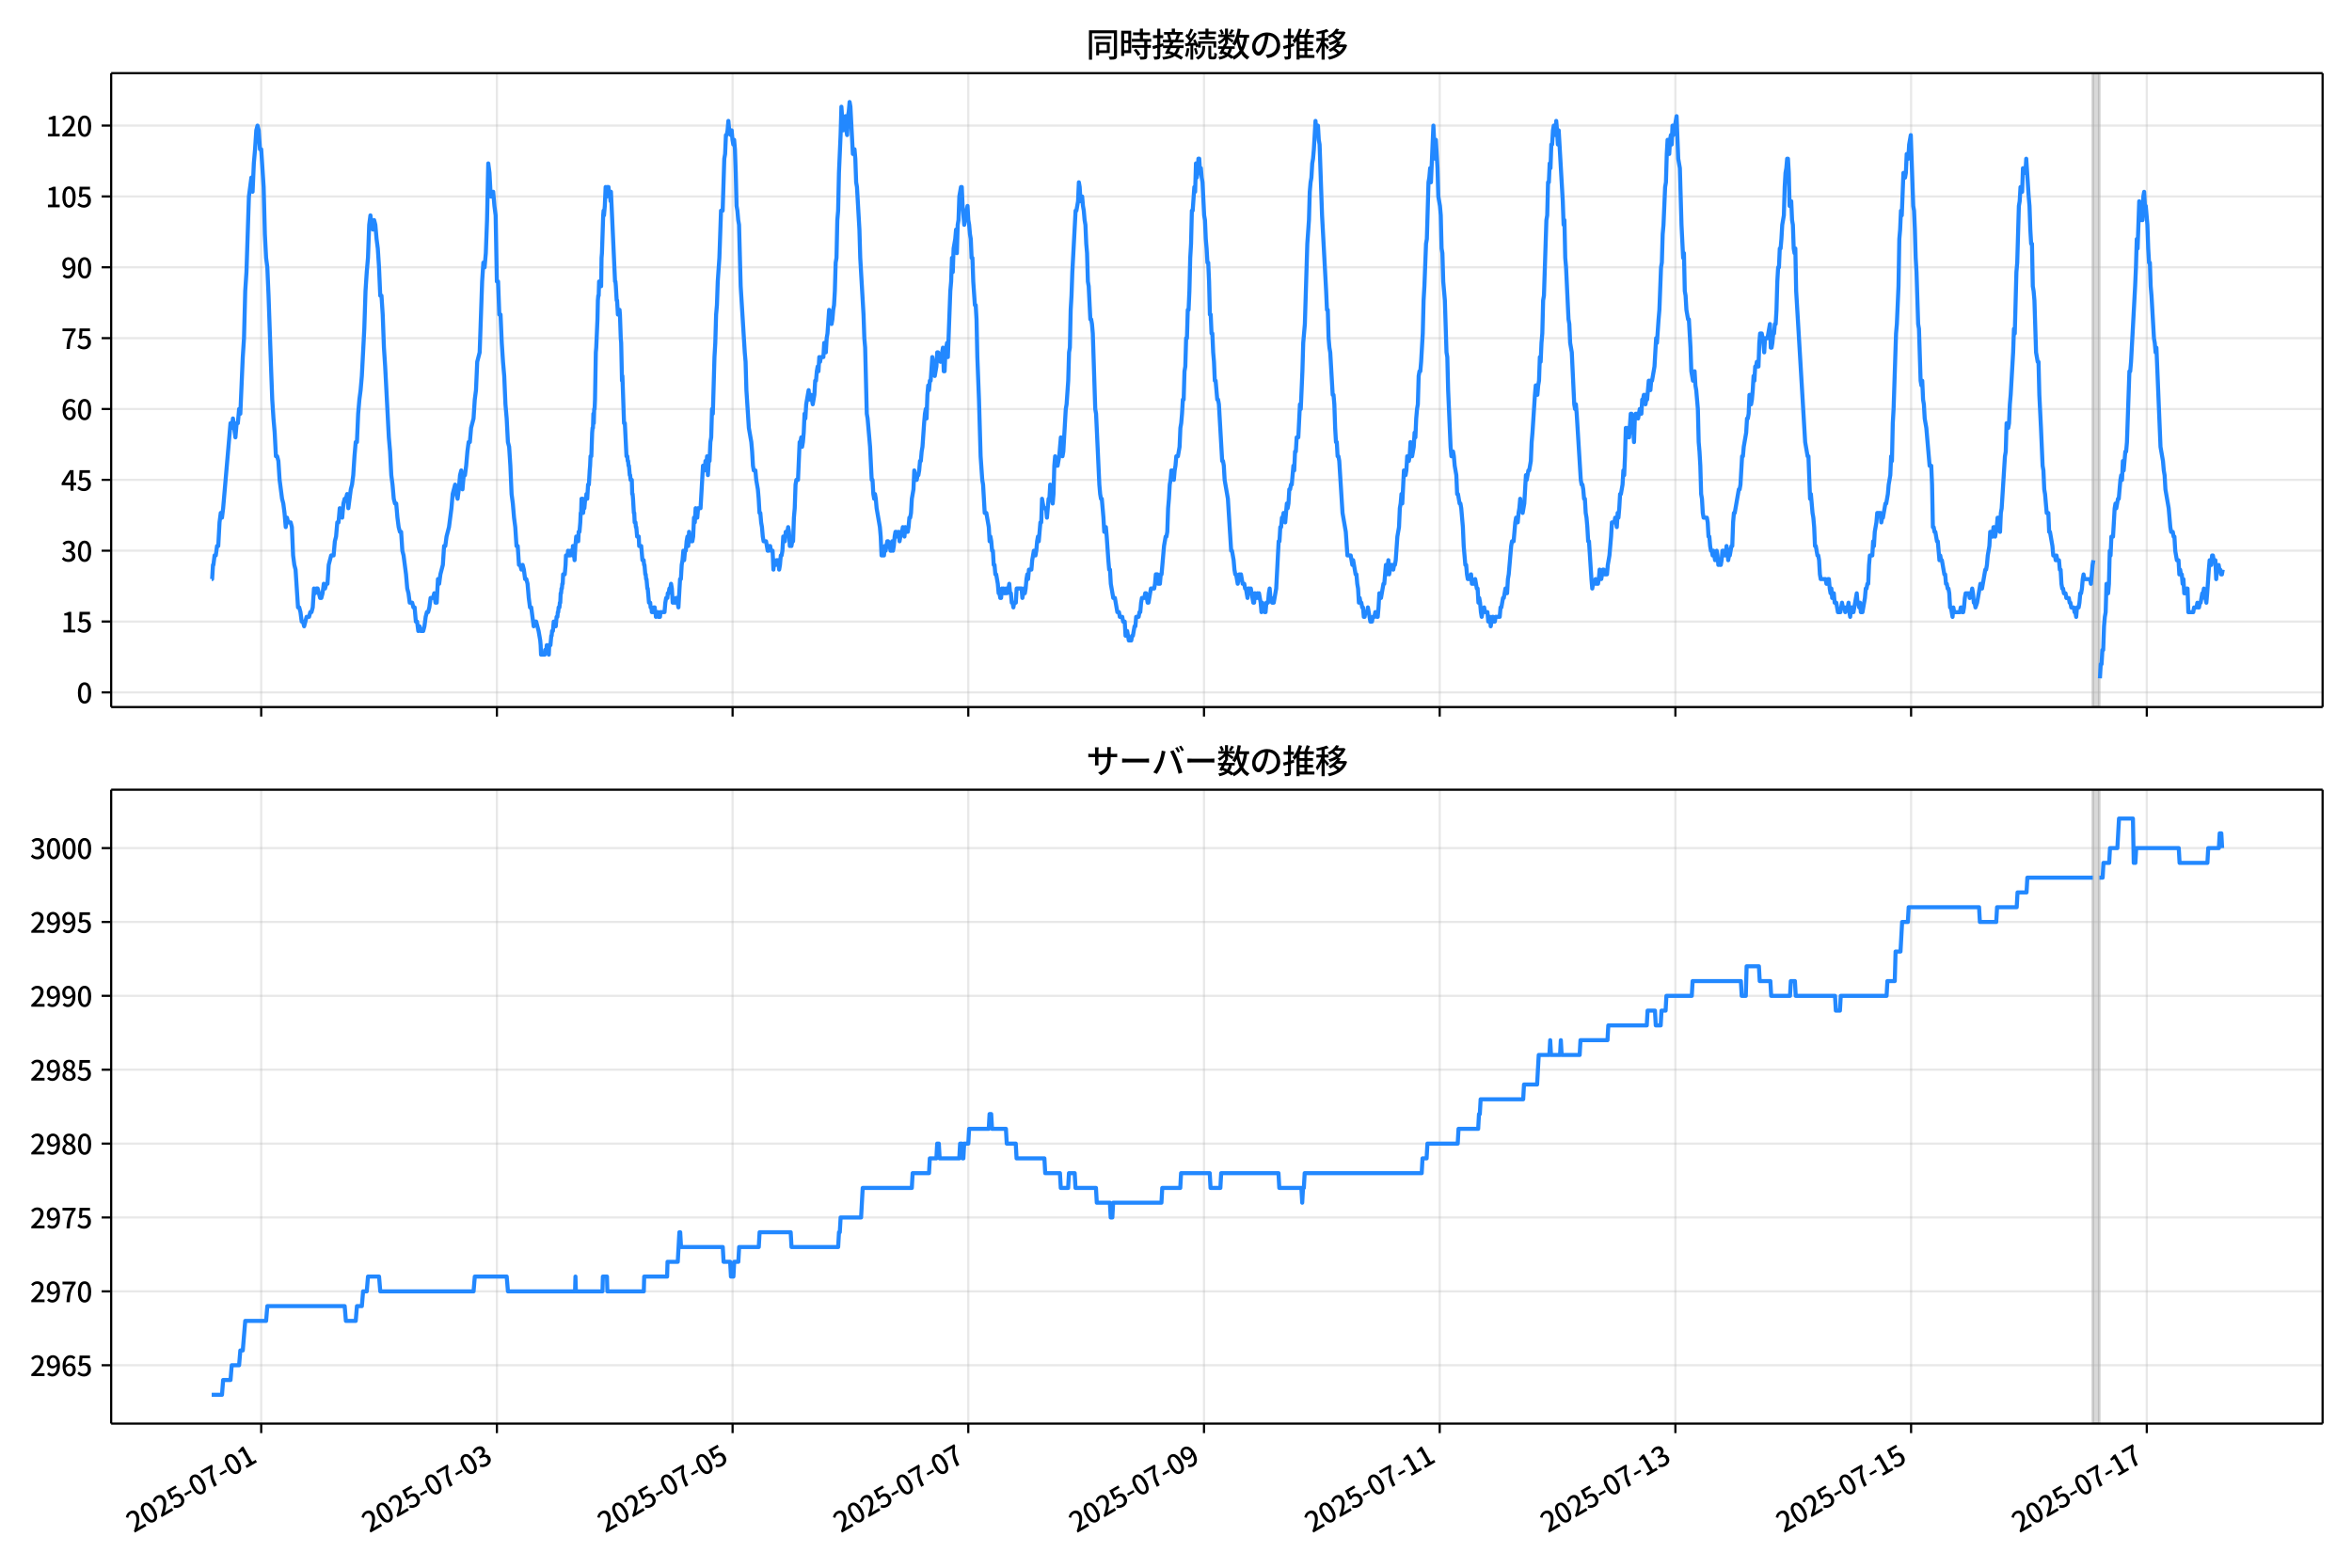 <!DOCTYPE svg  PUBLIC '-//W3C//DTD SVG 1.1//EN'  'http://www.w3.org/Graphics/SVG/1.1/DTD/svg11.dtd'>
<svg version="1.1" viewBox="0 0 864 576" xmlns="http://www.w3.org/2000/svg" xmlns:xlink="http://www.w3.org/1999/xlink">
 <defs>
  <style type="text/css">*{stroke-linejoin: round; stroke-linecap: butt}</style>
 </defs>
 <g id="aa">
  <g id="ab">
   <path d="m0 576h864v-576h-864z" fill="#fff"/>
  </g>
  <g id="ac">
   <g id="ad">
    <path d="m40.84 259.78h812.36v-232.9h-812.36z" fill="#fff"/>
   </g>
   <g id="ae">
    <path d="m768.77 259.78h2.405v-232.9h-2.405z" clip-path="url(#c)" fill="#808080" opacity=".3" stroke="#808080"/>
   </g>
   <g id="af">
    <g id="ag">
     <g id="ah">
      <path d="m95.949 259.78v-232.9" clip-path="url(#c)" fill="none" stroke="#b0b0b0" stroke-linecap="square" stroke-opacity=".3" stroke-width=".8"/>
     </g>
     <g id="ai">
      <defs>
       <path id="f" d="m0 0v3.5" stroke="#000" stroke-width=".8"/>
      </defs>
      <use x="95.949" y="259.778" stroke="#000000" stroke-width=".8" xlink:href="#f"/>
     </g>
    </g>
    <g id="aj">
     <g id="ak">
      <path d="m182.53 259.78v-232.9" clip-path="url(#c)" fill="none" stroke="#b0b0b0" stroke-linecap="square" stroke-opacity=".3" stroke-width=".8"/>
     </g>
     <g id="al">
      <use x="182.533" y="259.778" stroke="#000000" stroke-width=".8" xlink:href="#f"/>
     </g>
    </g>
    <g id="am">
     <g id="an">
      <path d="m269.12 259.78v-232.9" clip-path="url(#c)" fill="none" stroke="#b0b0b0" stroke-linecap="square" stroke-opacity=".3" stroke-width=".8"/>
     </g>
     <g id="ao">
      <use x="269.116" y="259.778" stroke="#000000" stroke-width=".8" xlink:href="#f"/>
     </g>
    </g>
    <g id="ap">
     <g id="aq">
      <path d="m355.7 259.78v-232.9" clip-path="url(#c)" fill="none" stroke="#b0b0b0" stroke-linecap="square" stroke-opacity=".3" stroke-width=".8"/>
     </g>
     <g id="ar">
      <use x="355.699" y="259.778" stroke="#000000" stroke-width=".8" xlink:href="#f"/>
     </g>
    </g>
    <g id="as">
     <g id="at">
      <path d="m442.28 259.78v-232.9" clip-path="url(#c)" fill="none" stroke="#b0b0b0" stroke-linecap="square" stroke-opacity=".3" stroke-width=".8"/>
     </g>
     <g id="au">
      <use x="442.283" y="259.778" stroke="#000000" stroke-width=".8" xlink:href="#f"/>
     </g>
    </g>
    <g id="av">
     <g id="aw">
      <path d="m528.87 259.78v-232.9" clip-path="url(#c)" fill="none" stroke="#b0b0b0" stroke-linecap="square" stroke-opacity=".3" stroke-width=".8"/>
     </g>
     <g id="ax">
      <use x="528.866" y="259.778" stroke="#000000" stroke-width=".8" xlink:href="#f"/>
     </g>
    </g>
    <g id="ay">
     <g id="az">
      <path d="m615.45 259.78v-232.9" clip-path="url(#c)" fill="none" stroke="#b0b0b0" stroke-linecap="square" stroke-opacity=".3" stroke-width=".8"/>
     </g>
     <g id="ba">
      <use x="615.449" y="259.778" stroke="#000000" stroke-width=".8" xlink:href="#f"/>
     </g>
    </g>
    <g id="bb">
     <g id="bc">
      <path d="m702.03 259.78v-232.9" clip-path="url(#c)" fill="none" stroke="#b0b0b0" stroke-linecap="square" stroke-opacity=".3" stroke-width=".8"/>
     </g>
     <g id="bd">
      <use x="702.033" y="259.778" stroke="#000000" stroke-width=".8" xlink:href="#f"/>
     </g>
    </g>
    <g id="be">
     <g id="bf">
      <path d="m788.62 259.78v-232.9" clip-path="url(#c)" fill="none" stroke="#b0b0b0" stroke-linecap="square" stroke-opacity=".3" stroke-width=".8"/>
     </g>
     <g id="bg">
      <use x="788.616" y="259.778" stroke="#000000" stroke-width=".8" xlink:href="#f"/>
     </g>
    </g>
   </g>
   <g id="bh">
    <g id="bi">
     <g id="bj">
      <path d="m40.84 254.4h812.36" clip-path="url(#c)" fill="none" stroke="#b0b0b0" stroke-linecap="square" stroke-opacity=".3" stroke-width=".8"/>
     </g>
     <g id="bk">
      <defs>
       <path id="h" d="m0 0h-3.5" stroke="#000" stroke-width=".8"/>
      </defs>
      <use x="40.84" y="254.398" stroke="#000000" stroke-width=".8" xlink:href="#h"/>
     </g>
     <g id="bl">
      <!-- 0 -->
      <g transform="translate(28.14 258.38) scale(.1 -.1)">
       <defs>
        <path id="a" transform="scale(.016)" d="m1830-90q-460 0-806 275-346 276-535 823-188 547-188 1366 0 820 188 1357 189 538 535 803 346 266 806 266 461 0 800-269 340-269 528-803 189-534 189-1354 0-819-189-1366-188-547-528-823-339-275-800-275zm0 589q237 0 422 185 186 186 288 599 103 413 103 1091 0 679-103 1082-102 403-288 582-185 180-422 180-236 0-422-180-186-179-292-582-105-403-105-1082 0-678 105-1091 106-413 292-599 186-185 422-185z"/>
       </defs>
       <use xlink:href="#a"/>
      </g>
     </g>
    </g>
    <g id="bm">
     <g id="bn">
      <path d="m40.84 228.37h812.36" clip-path="url(#c)" fill="none" stroke="#b0b0b0" stroke-linecap="square" stroke-opacity=".3" stroke-width=".8"/>
     </g>
     <g id="bo">
      <use x="40.84" y="228.366" stroke="#000000" stroke-width=".8" xlink:href="#h"/>
     </g>
     <g id="bp">
      <!-- 15 -->
      <g transform="translate(22.44 232.35) scale(.1 -.1)">
       <defs>
        <path id="k" transform="scale(.016)" d="m544 0v608h1037v3277h-845v467q333 58 579 147 247 90 451 218h557v-4109h915v-608h-2694z"/>
        <path id="e" transform="scale(.016)" d="m1715-90q-365 0-653 90t-506 237q-217 147-383 307l352 480q134-134 294-246t361-183q202-70 452-70 262 0 473 118 212 119 333 346 122 227 122 541 0 460-247 716-246 256-649 256-224 0-384-64t-365-198l-365 237 141 2240h2387v-627h-1747l-109-1204q154 77 307 118 154 42 340 42 397 0 723-160t518-490q192-329 192-847 0-519-224-887t-586-560q-361-192-777-192z"/>
       </defs>
       <use xlink:href="#k"/>
       <use transform="translate(57)" xlink:href="#e"/>
      </g>
     </g>
    </g>
    <g id="bq">
     <g id="br">
      <path d="m40.84 202.33h812.36" clip-path="url(#c)" fill="none" stroke="#b0b0b0" stroke-linecap="square" stroke-opacity=".3" stroke-width=".8"/>
     </g>
     <g id="bs">
      <use x="40.84" y="202.334" stroke="#000000" stroke-width=".8" xlink:href="#h"/>
     </g>
     <g id="bt">
      <!-- 30 -->
      <g transform="translate(22.44 206.32) scale(.1 -.1)">
       <defs>
        <path id="l" transform="scale(.016)" d="m1715-90q-371 0-656 90t-503 240q-217 150-377 323l359 474q211-205 479-359 269-153 634-153 269 0 467 92 199 93 311 266t112 423q0 256-125 451t-429 300q-304 106-835 106v551q467 0 732 105 266 106 384 291 119 186 119 423 0 307-192 489-192 183-531 183-269 0-503-119-233-118-438-316l-384 460q282 256 614 413 333 157 737 157 422 0 748-144 327-144 512-413 186-269 186-659 0-403-221-685-221-281-592-422v-26q269-70 490-227t349-400 128-557q0-422-215-726-214-304-573-468-358-163-787-163z"/>
       </defs>
       <use xlink:href="#l"/>
       <use transform="translate(57)" xlink:href="#a"/>
      </g>
     </g>
    </g>
    <g id="bu">
     <g id="bv">
      <path d="m40.84 176.3h812.36" clip-path="url(#c)" fill="none" stroke="#b0b0b0" stroke-linecap="square" stroke-opacity=".3" stroke-width=".8"/>
     </g>
     <g id="bw">
      <use x="40.84" y="176.302" stroke="#000000" stroke-width=".8" xlink:href="#h"/>
     </g>
     <g id="bx">
      <!-- 45 -->
      <g transform="translate(22.44 180.29) scale(.1 -.1)">
       <defs>
        <path id="x" transform="scale(.016)" d="m2170 0v3072q0 192 12 457 13 266 20 458h-26q-90-179-183-365-92-185-195-364l-921-1415h2579v-576h-3328v493l1875 2957h858v-4717h-691z"/>
       </defs>
       <use xlink:href="#x"/>
       <use transform="translate(57)" xlink:href="#e"/>
      </g>
     </g>
    </g>
    <g id="by">
     <g id="bz">
      <path d="m40.84 150.27h812.36" clip-path="url(#c)" fill="none" stroke="#b0b0b0" stroke-linecap="square" stroke-opacity=".3" stroke-width=".8"/>
     </g>
     <g id="ca">
      <use x="40.84" y="150.271" stroke="#000000" stroke-width=".8" xlink:href="#h"/>
     </g>
     <g id="cb">
      <!-- 60 -->
      <g transform="translate(22.44 154.26) scale(.1 -.1)">
       <defs>
        <path id="q" transform="scale(.016)" d="m1971-90q-339 0-634 144-294 144-518 435-224 292-352 733-128 442-128 1044 0 678 147 1161 148 483 397 784 250 301 570 445t665 144q397 0 688-147 292-147 490-359l-403-448q-128 154-327 253-198 99-409 99-307 0-567-182-259-182-413-605-153-422-153-1145 0-608 115-1002t326-589q212-195 493-195 212 0 375 121 163 122 259 343t96 522q0 300-90 511-89 212-259 320-169 109-419 109-211 0-451-134t-458-461l-25 538q134 192 313 323t374 201q196 71 375 71 397 0 694-163 298-163 467-490 170-326 170-825 0-468-195-817-195-348-512-544-317-195-701-195z"/>
       </defs>
       <use xlink:href="#q"/>
       <use transform="translate(57)" xlink:href="#a"/>
      </g>
     </g>
    </g>
    <g id="cc">
     <g id="cd">
      <path d="m40.84 124.24h812.36" clip-path="url(#c)" fill="none" stroke="#b0b0b0" stroke-linecap="square" stroke-opacity=".3" stroke-width=".8"/>
     </g>
     <g id="ce">
      <use x="40.84" y="124.239" stroke="#000000" stroke-width=".8" xlink:href="#h"/>
     </g>
     <g id="cf">
      <!-- 75 -->
      <g transform="translate(22.44 128.22) scale(.1 -.1)">
       <defs>
        <path id="i" transform="scale(.016)" d="m1235 0q32 646 109 1187t224 1024 384 941 576 938h-2208v627h3027v-455q-409-512-665-989-256-476-397-969t-205-1053-90-1251h-755z"/>
       </defs>
       <use xlink:href="#i"/>
       <use transform="translate(57)" xlink:href="#e"/>
      </g>
     </g>
    </g>
    <g id="cg">
     <g id="ch">
      <path d="m40.84 98.207h812.36" clip-path="url(#c)" fill="none" stroke="#b0b0b0" stroke-linecap="square" stroke-opacity=".3" stroke-width=".8"/>
     </g>
     <g id="ci">
      <use x="40.84" y="98.207" stroke="#000000" stroke-width=".8" xlink:href="#h"/>
     </g>
     <g id="cj">
      <!-- 90 -->
      <g transform="translate(22.44 102.19) scale(.1 -.1)">
       <defs>
        <path id="j" transform="scale(.016)" d="m1562-90q-410 0-708 150-297 151-502 356l403 461q141-160 346-256t422-96q224 0 425 102 202 103 352 333 151 230 237 614 87 384 87 941 0 589-115 970t-323 563-496 182q-205 0-372-118-166-118-262-336t-96-525q0-301 86-512 87-211 259-323 173-112 417-112 224 0 460 141 237 141 448 461l32-544q-134-180-313-314t-371-208-384-74q-391 0-689 166-297 167-467 496-169 330-169 823 0 467 195 816t515 541 698 192q339 0 636-138 298-137 519-419 221-281 349-710t128-1018q0-691-141-1187t-391-807q-249-310-563-461-313-150-652-150z"/>
       </defs>
       <use xlink:href="#j"/>
       <use transform="translate(57)" xlink:href="#a"/>
      </g>
     </g>
    </g>
    <g id="ck">
     <g id="cl">
      <path d="m40.84 72.175h812.36" clip-path="url(#c)" fill="none" stroke="#b0b0b0" stroke-linecap="square" stroke-opacity=".3" stroke-width=".8"/>
     </g>
     <g id="cm">
      <use x="40.84" y="72.175" stroke="#000000" stroke-width=".8" xlink:href="#h"/>
     </g>
     <g id="cn">
      <!-- 105 -->
      <g transform="translate(16.74 76.16) scale(.1 -.1)">
       <use xlink:href="#k"/>
       <use transform="translate(57)" xlink:href="#a"/>
       <use transform="translate(114)" xlink:href="#e"/>
      </g>
     </g>
    </g>
    <g id="co">
     <g id="cp">
      <path d="m40.84 46.144h812.36" clip-path="url(#c)" fill="none" stroke="#b0b0b0" stroke-linecap="square" stroke-opacity=".3" stroke-width=".8"/>
     </g>
     <g id="cq">
      <use x="40.84" y="46.144" stroke="#000000" stroke-width=".8" xlink:href="#h"/>
     </g>
     <g id="cr">
      <!-- 120 -->
      <g transform="translate(16.74 50.129) scale(.1 -.1)">
       <defs>
        <path id="b" transform="scale(.016)" d="m282 0v429q697 621 1164 1136 468 515 701 956 234 442 234 826 0 256-87 451-86 196-262 301-176 106-445 106-275 0-506-151-230-150-422-368l-416 410q301 333 637 518 336 186 803 186 429 0 749-176t496-493 176-745q0-455-224-919t-615-935q-390-470-889-950 186 20 394 36t374 16h1184v-634h-3046z"/>
       </defs>
       <use xlink:href="#k"/>
       <use transform="translate(57)" xlink:href="#b"/>
       <use transform="translate(114)" xlink:href="#a"/>
      </g>
     </g>
    </g>
   </g>
   <g id="cs">
    <path d="m77.765 212.75h.161l.313-5.206h.159l.425-3.471h.45l.452-3.471h.45l.467-8.677.449-3.471.452 1.736.425-3.471 2.706-31.238.451 1.736.451-3.471.902 6.942.451-5.206h.451l.451-5.206.451 1.736.902-20.825.451-6.942.451-17.355.451-6.942.902-27.767.902-6.942.451 5.206.451-10.413.451-5.206.451-6.942.451-1.736.451 1.736.451 6.942h.451l.902 13.884.451 17.355.451 8.677.451 3.471.451 10.413.902 26.032.451 12.148.451 6.942.451 5.206.451 8.677h.451l.451 1.736.451 6.942.902 6.942.451 1.736.451 3.471.451 5.206.451-3.471.451 1.736h.902l.451 1.736.451 10.413.451 3.471.451 1.736.902 13.884h.451l.451 1.736.451 3.471h.451l.451 1.736.902-3.471h.902l.451-1.736h.451l.451-1.736.451-6.942.451 1.736.451-1.736h.451l.902 3.471h.451l.451-1.736.451-3.471.451 1.736.451-1.736h.451l.451-6.942.902-3.471h.902l.451-5.206.451-1.736.451-5.206h.451l.451-5.206.902 3.471.451-5.206.451-1.736h.451l.451-1.736.451 5.206.902-6.942.451-1.736.451-3.471.451-6.942.451-5.206h.451l.451-10.413.451-5.206.451-3.471.451-5.206.902-17.355.451-13.884.451-6.942.451-5.206.451-12.148.451-3.471.451 3.471.451 1.736.451-3.471.451 1.736.451 5.206.451 3.471.451 6.942.451 10.413h.451l.451 6.942.451 12.148.451 6.942 1.353 26.032.451 5.206.451 8.677.451 3.471.451 5.206.451 1.736h.451l.451 5.206.451 3.471.451 1.736h.451l.451 6.942.451 1.736.902 6.942.451 5.206.451 1.736.451 3.471h.902l.451 1.736h.451l.451 5.206h.451l.451 3.471.451-1.736.451 1.736h.902l.451-1.736.451-3.471.451-1.736h.451l.451-1.736.451-3.471h.902l.451-1.736.451 3.471h.451l.451-8.677.451 1.736.451-3.471.902-3.471.451-6.942h.451l.451-3.471.902-3.471.902-6.942.451-5.206.902-3.471.451 3.471.451 1.736.451-3.471.451-5.206.451-1.736.451 6.942.451-5.206h.451l.451-3.471.451-5.206.451-3.471h.451l.451-5.206.902-3.471.451-6.942.451-3.471.451-10.413.902-3.471.902-26.032.451-6.942.451 1.736.451-5.206.451-12.148.451-20.825.451 3.471.451 8.677h.451l.451-1.736.451 5.206.451 3.471.451 24.296h.451l.451 12.148h.451l.451 10.413.451 6.942.451 5.206.451 10.413.451 5.206.451 8.677.451 1.736.451 6.942.451 10.413.451 3.471.451 5.206.451 3.471.451 6.942h.451l.451 6.942h.451l.451 1.736.451-1.736.451 1.736.451 3.471h.451l.451 1.736.451 5.206.451 3.471h.451l.902 6.942.451-1.736h.451l.902 3.471.601 3.471.15 1.736.15 3.471h1.353l.15-1.736h.451l.15-1.736h.301l.15 1.736h.15l.15 1.736.15-3.471h.451l.301-3.471h.15l.15-1.736h.301l.301-3.471h.601l.15 1.736.301-3.471h.301l.15-1.736h.15l.15-1.736h.301l.15-1.736h.15l.15-3.471h.15l.15-1.736h.15l.15-1.736h.15l.15-3.471h.601l.301-3.471.15-3.471h.601l.15-1.736.15 1.736h.601l.15-1.736h.601l.15 1.736.15-3.471.15 1.736h.15l.301 3.471.301-5.206.301-3.471.15 1.736h.15l.15-1.736h.15l.15 1.736.15-3.471h.301l.301-3.471.15-3.471h.15l.15-5.206h.451l.15 5.206.15-1.736h.301l.301-3.471h.301l.15-1.736.15 1.736h.15l.301-5.206h.301l.301-5.206.15-1.736.15-3.471h.301l.301-8.677.15-1.736h.15l.15-5.206.15 3.471.15-5.206h.15l.15-3.471.301-17.355.15-1.736.451-10.413.15-6.942.15-1.736h.15l.15-5.206.15 1.736.15-1.736.15 1.736.15-1.736.15 1.736.15-10.413.15-1.736.451-13.884.15-1.736.15 1.736.301-3.471.301-6.942.15 3.471h.301l.15-3.471h.451l.15 1.736h.301l.301 3.471.15-3.471 1.503 32.974h.15l.15 1.736.301 5.206h.15l.301 5.206.15-1.736h.15l.15 1.736.15-1.736.15 1.736.301 8.677.15 1.736.301 13.884.15-1.736.601 17.355h.301l.601 12.148h.301l.15 1.736h.15l.15 1.736h.15l.301 3.471h.15l.15 1.736h.451l.15 5.206h.15l.15 1.736.301 5.206h.15l.15 3.471h.301l.15 1.736h.15l.301 3.471h.601l.15 3.471h.752l.451 5.206h.451l.15 1.736h.15l.301 3.471h.15l.15 1.736h.15l.301 3.471h.15l.451 5.206h.451l.15 1.736h.301l.15 1.736h.601l.15-1.736.15 1.736.15-1.736.15 1.736h.15l.15 1.736.15-1.736h.601l.15 1.736h.601l.15-1.736h1.503l.301-3.471.301-1.736h.451l.15-1.736h.301l.301-1.736h.301l.301-1.736.301 1.736.301 5.206h.902l.301-1.736h.301l.601 3.471.601-10.413h.301l.301-5.206.301-1.736.301-3.471.301 3.471.301-3.471h.301l.301-3.471.301-1.736.301 3.471.301-5.206.301 3.471h.902l.301-1.736.301-6.942.301 1.736.301-5.206.301 3.471h.301l.301-3.471h.902l.902-15.619h.301l.301 1.736.301-3.471.301 1.736.301-3.471.301 6.942.301-5.206h.301l.301-6.942.301-1.736.301-10.413.301 1.736.601-20.825.301-5.206.301-10.413.301-3.471.301-8.677.601-8.677.601-17.355h.601l.601-19.09.301-1.736.301-6.942h.301l.301-1.736.301-3.471.301 3.471h.301l.301 1.736.301-1.736.301 3.471.301 1.736.301-1.736.301 3.471.301 8.677.301 12.148.301 1.736.301 3.471.301 1.736.601 22.561 1.503 24.296.301 3.471.301 10.413.902 13.884.902 5.206.301 3.471.301 5.206.301 1.736h.601l.301 3.471.601 3.471.301 3.471.301 5.206h.301l.301 3.471.301 1.736.301 3.471.301 1.736h.902l.601 3.471h.301l.301-1.736h.301l.301 1.736h.601l.301 6.942.301-3.471.301 1.736h.301l.301-1.736h.601l.301 3.471.301-1.736.301-3.471h.301l.301-1.736.301-5.206.301 1.736h.301l.301-3.471h.601l.301-1.736.301 1.736.301 5.206.301-1.736.301 1.736.301-1.736h.301l.301-8.677.301-3.471.301-8.677.301-1.736h.601l.601-13.884h.301l.301-1.736.301 3.471.301-1.736.301-3.471.301-6.942.301 1.736.301-5.206.902-5.206.301 3.471.301-1.736h.301l.601 3.471.601-3.471.301-5.206h.301l.301-3.471.301-1.736.301 1.736.301-5.206.301 1.736.301-1.736h.902l.301-5.206.301 3.471h.301l.301-5.206.301-1.736.601-8.677.301 3.471.301-1.736.301 3.471.301-1.736.301-3.471.301-1.736.301-5.206.301-10.413.301-1.736.301-13.884.301-3.471.301-13.884.601-13.884.301-10.413.601 8.677.301-3.471h.301l.301-1.736.301 5.206.301 1.736.301-6.942.301-1.736.301-3.471.301 1.736.902 17.355.301-1.736h.301l.301 3.471.301 8.677.301 1.736.902 15.619.301 10.413 1.202 20.825.301 8.677.301 3.471.601 24.296.301 1.736.902 10.413.601 12.148h.301l.301 5.206.301 1.736.301-1.736.301 1.736.301 3.471 1.202 6.942.301 3.471.301 6.942h.902l.301-3.471.301 1.736.601-3.471h.301l.301 1.736h.301l.301 1.736h.301l.301-3.471.301 3.471.301-1.736.301-3.471.301-1.736h.301l.301 1.736h.301l.301-1.736.301 3.471.601-3.471h.301l.301-1.736.601 3.471.301-3.471.301 1.736h.601l.301-1.736.301-3.471h.301l.301-1.736.301-5.206.601-3.471.301-6.942.601 3.471h.301l.301-1.736h.301l.301-1.736.301-3.471h.301l.301-3.471.301-1.736.601-8.677.301-3.471.301-1.736.301 3.471.301-8.677.301-3.471.301 1.736.301-3.471h.301l.601-8.677.301 1.736h.301l.301 5.206.601-3.471.301-5.206h.301l.301 1.736h.301l.301 1.736.902-5.206.301 8.677h.301l.301-6.942.601-3.471.301 5.206.902-24.296.301-3.471.301-8.677.301 5.206.301-8.677.601-3.471.301-3.471.301 8.677.301-10.413.301-1.736.301-8.677.601-3.471h.301l.301 6.942.601 6.942.301-3.471h.301l.601-3.471.301 5.206.301 1.736.301 3.471.301 1.736.301 6.942h.301l.301 8.677.601 8.677h.301l.301 5.206.301 13.884.601 15.619.601 20.825.601 8.677.301 1.736.601 10.413h.601l.902 5.206.301 5.206.301-1.736.301 1.736.301 3.471h.301l.301 5.206h.301l.301 3.471h.301l.601 3.471.301 3.471h.301l.301 1.736h.301l.301-3.471.301 1.736.301-1.736.301 1.736h.301l.301-1.736.301 1.736.301-1.736h.301l.301-1.736.301 3.471h.301l.301 3.471h.301l.301 1.736.301-1.736h.601l.301-5.206h1.804l.301 3.471.601-3.471.301 1.736.301-1.736.301-3.471.301-1.736.301 1.736.301-3.471h.902l.301-3.471.601-3.471.301 1.736h.301l.301-1.736.301-3.471.301-1.736.301 1.736.601-6.942h.301l.301-8.677.601 3.471h.902l.301 3.471.601-6.942h.301l.301-5.206.301 3.471.601 3.471.301-3.471.301-10.413.301-3.471.301 3.471h.601l.601-3.471.601-6.942.301 1.736.301 5.206.301-1.736.902-15.619.301-1.736.601-8.677.301-10.413.301-1.736.301-13.884.301-5.206.301-8.677 1.202-22.561h.301l.601-3.471.301-6.942.301 1.736.301 5.206.301-1.736h.301l.301 3.471.301 1.736.301 3.471.301 1.736.301 6.942.301 3.471.301 10.413.301 1.736.601 12.148h.301l.301 1.736.301 3.471.902 27.767.301 1.736 1.202 26.032.301 3.471.301 1.736h.301l.601 6.942.301 5.206.301-1.736h.301l.301 3.471.601 8.677.301 3.471h.301l.301 5.206.902 5.206h.601l.902 5.206h.601l.301 1.736h.902l.301 1.736h.601l.301 5.206.301-1.736h.301l.601 3.471h.902l.301-1.736h.301l.601-3.471h.301l.301-3.471h.902l.301-1.736h.301l.301-3.471.301-1.736h.902l.301-1.736h.301l.601 3.471h.301l.902-5.206h1.202l.301-1.736.301-3.471h.601l.301 3.471h.601l.301-3.471h.301l.902-10.413.601-3.471h.301l.301-1.736.301-8.677.301-3.471.301-5.206.301-1.736.301-3.471.301 1.736.301-1.736.301 3.471.301-3.471.301-1.736.301-3.471h.601l.601-3.471.301-6.942.301-1.736.301-3.471.301-5.206h.301l.301-10.413.301-1.736.301-10.413h.301l.301-10.413h.301l.301-6.942.301-12.148.301-5.206.301-12.148h.301l.601-8.677.301 1.736.301-10.413.301 5.206.301-1.736.301-5.206h.301l.301 5.206.301-1.736.301 3.471.301 1.736.601 12.148.301 1.736.301 6.942.301 3.471.301 5.206h.301l.301 6.942.301 12.148h.301l.301 6.942h.301l.301 6.942.301 3.471.301 6.942h.301l.601 6.942h.301l.301 1.736 1.202 20.825h.301l.301 1.736.301 5.206 1.202 6.942 1.202 19.09h.301l.601 3.471.301 3.471.301 1.736h.301l.601 3.471.601-3.471.301 1.736.301-1.736.601 3.471h.601l.301 1.736h.301l.601 3.471.301-3.471h.301l.301 1.736.301-1.736.902 5.206h.301l.301-3.471.301 1.736h.301l.301-1.736.301 1.736.301-1.736.601 3.471.301 3.471.301-3.471.301 1.736h.301l.301 1.736h.301l.301-3.471h.601l.301-3.471.301-1.736.301 3.471h.301l.301 1.736h.601l.902-5.206.902-17.355h.301l.301-5.206h.301l.301-3.471h.301l.301-1.736.601 3.471.601-6.942.301 1.736.301-1.736.301-5.206h.301l.301-1.736h.301l.601-6.942.301 1.736.301-6.942h.301l.301-5.206h.601l.601-12.148.301 1.736.601-13.884.301-10.413.601-6.942.902-29.503.601-8.677.301-10.413.301-3.471.301-1.736.301-5.206.301-1.736.301-3.471.601-10.413.301 3.471.301-1.736h.301l.301 5.206.301 1.736.902 26.032 1.503 27.767.301 6.942h.301l.301 10.413.301 3.471.301 1.736.902 15.619h.301l.301 3.471.301 8.677.301 5.206h.301l.301 5.206h.301l.301 1.736 1.202 19.09 1.202 6.942.601 8.677h1.202l.601 3.471.301-1.736.902 5.206h.301l.301 3.471.301 1.736.301 5.206.301-1.736.301 1.736h.301l.301 1.736h.301l.301 3.471h.301l.301-1.736h.601l.301-1.736.902 5.206h.601l.301-1.736h.601l.301-1.736h.301l.301 1.736h.301l.301-3.471.301-5.206.301 1.736h.301l.902-5.206h.301l.601-6.942.301 3.471.301-1.736.301-3.471.301 5.206.601-3.471h.601l.301 1.736.301-1.736h.301l.301-1.736.601-8.677.601-3.471.301-6.942.301-1.736.301-3.471.301 3.471.601-12.148h.301l.301 1.736.301-1.736.301-5.206h.301l.301 1.736.301-1.736.301-5.206.301 5.206h.301l.601-3.471.301-5.206.301 1.736.301-6.942.301-3.471.301-1.736.301-10.413.301-1.736h.301l.301-3.471.601-10.413.301-12.148.301-5.206.601-15.619.301-1.736.601-20.825.301-1.736.301-3.471.301 5.206.902-20.825.601 12.148.301-6.942.601 10.413.301 10.413.601 3.471.301 3.471.301 12.148.301 1.736.301 10.413.601 6.942.601 19.09.301 1.736.301 12.148.902 20.825.301 3.471.301-1.736h.301l.301 1.736.301 3.471.601 3.471.301 6.942h.301l.601 3.471h.301l.301 1.736.601 6.942.301 6.942.601 6.942h.301l.301 3.471.301 1.736h.902l.301-1.736.301 3.471h.902l.301-1.736.601 3.471h.301l.301 5.206.301-1.736.301 1.736.301 3.471.301 1.736.301-1.736h.301l.301-1.736.301 1.736h.902l.301 3.471.301-1.736h.301l.301 3.471.601-3.471h.301l.301 1.736h.301l.301-1.736h1.503l.301-3.471h.301l.601-3.471h.301l.601-3.471.301 1.736h.301l.301-5.206.301-1.736.902-10.413.301-1.736h.601l.601-6.942.301-1.736h.301l.301 1.736.301-3.471.301-1.736.301-3.471.301 3.471.301-1.736.301 3.471.601-3.471.601-10.413.301 1.736.601-3.471h.301l.601-3.471.301-6.942.301-3.471.902-13.884.301-3.471h.301l.301 3.471.301-3.471.301-1.736.301-8.677.301 1.736.301-6.942.301-3.471.301-12.148.301-1.736.902-27.767.301-1.736.301-12.148h.301l.301-6.942.301 1.736.301-8.677h.301l.301-5.206.301-1.736h.301l.301 3.471.301-5.206.301 3.471.301 5.206.301-5.206 1.503 26.032.301 8.677.301-1.736.301 13.884.301 3.471.902 19.09.301 1.736.301 6.942.601 3.471.902 19.09.301 1.736.301-1.736.301 3.471 1.503 24.296.301 1.736h.301l.301 1.736.301 3.471h.301l.301 5.206.301 1.736.301 3.471.301 5.206h.301l.902 13.884.301 3.471.301-1.736h.601l.301-1.736.301 1.736h.601l.301-1.736.301-3.471.601 3.471.601-3.471h.301l.301 1.736h.902l.301-3.471.601-3.471.601-6.942.301-5.206h.902l.301-1.736.601 3.471.301-5.206.301 1.736.301-3.471.301-5.206h.301l.601-3.471.301-5.206.301 1.736.301-6.942.301-10.413h.301l.301 3.471.301-3.471.301 3.471.601-8.677h.301l.301 6.942.301-1.736.301 5.206.301-8.677.301-1.736h.601l.301 1.736.601-3.471h.301l.301 1.736.301-5.206h.301l.301-1.736h.301l.301 3.471.301-1.736h.301l.601-6.942h.301l.301 3.471.301-3.471h.301l.902-5.206.601-10.413.301 1.736.601-8.677.301-3.471.601-15.619.301-1.736.301-10.413.301-3.471.601-13.884.301-1.736.301-10.413.301-5.206.301 3.471.301 1.736.301-5.206.301-1.736.301 3.471.301-6.942.301 3.471 1.202-6.942.601 15.619.601 3.471.601 20.825.601 12.148.301-1.736.301 13.884.301 1.736.301 5.206.601 3.471h.301l.601 10.413.301 8.677.601 3.471.601-3.471.301 5.206.301 1.736.601 6.942.301 12.148.301 3.471.301 5.206.301 10.413.301 1.736.301 5.206.301 1.736h1.202l.301 1.736.301 5.206h.301l.301 3.471.301 1.736h.301l.301 1.736.301-1.736.601 3.471.601-3.471.301 1.736.301 3.471.301-1.736.301 1.736h.301l.301-1.736.301-3.471h.301l.301 1.736.301-1.736.301 1.736.301-3.471.301 1.736.301 3.471.301-1.736h.301l.601-3.471h.301l.301-8.677.301-3.471h.301l1.503-8.677h.301l.301-1.736.601-10.413h.301l.301-3.471.902-5.206.301-5.206h.301l.301-1.736.301-6.942h.301l.301 3.471.301-1.736.301-3.471.301-5.206.301 1.736.301-5.206h.301l.301-1.736.301 1.736h.301l.301-8.677.301-3.471h.601l.601 3.471.301 3.471.301-5.206h.902l.902-5.206.301 8.677h.301l.301-1.736.301-3.471h.301l.301-3.471h.301l.301-5.206.301-10.413.301-5.206h.301l.301-6.942h.301l.301-3.471.301-5.206.601-3.471.301-10.413.301-5.206.301-1.736.301-3.471h.301l.301 5.206.301 12.148.301-1.736h.301l.301 6.942.301 1.736.301 8.677.301 1.736.301-1.736.301 15.619 3.307 55.534.902 5.206h.301l.601 15.619.301-1.736.601 6.942.301 1.736.301 3.471.301 6.942h.301l.601 3.471h.301l.301 1.736.301 5.206.301 1.736h1.804l.301 1.736h.301l.301-1.736h.301l.301 3.471.301 1.736.301-1.736.301 3.471.301-1.736h.301l.301 3.471h.601l.601 3.471h.902l.601-3.471.301 1.736h.601l.301 1.736.301-1.736h.601l.301-1.736.301 3.471.301 1.736.301-3.471h.301l.301 1.736h.301l1.202-6.942.301 3.471h.301l.301 1.736.301-1.736.301 3.471h.601l.902-5.206.301-3.471h.301l.301-1.736h.301l.301-6.942.301-3.471h.902l.301-5.206.301 1.736.301-5.206.601-3.471.301-3.471h1.202l.301 3.471.301-1.736h.301l.902-5.206h.301l.601-3.471.301-3.471.601-3.471.301-6.942.301 1.736.301-13.884.301-5.206.902-27.767.301-3.471.601-13.884.301-17.355.301-3.471.301-6.942.301 1.736.601-15.619.301 1.736h.301l.301-1.736.301-6.942h.301l.301 1.736.301-5.206.601-3.471.902 26.032.301 1.736.301 6.942.301 10.413.301 5.206.601 19.09.301 1.736.601 19.09.301 1.736.301-1.736.301 6.942.301 1.736.301 5.206.601 3.471 1.202 13.884h.601l.301 6.942.301 15.619h.301l.301 1.736h.301l.601 3.471h.301l.601 6.942.301-1.736.301 1.736h.301l.902 5.206h.301l.301 3.471h.301l.301 1.736h.301l.301 1.736.301 5.206h.301l.601 3.471.301-3.471.301 1.736h2.104l.301-1.736h.301l.301 1.736h.301l.301-1.736.301-3.471.301-1.736h1.202l.301 1.736.301-1.736h.301l.301-1.736.301 1.736.301 3.471h.301l.301 1.736.601-1.736 1.202-6.942.301 1.736h.301l1.202-6.942h.301l.301-1.736.301-3.471.601-3.471.301-5.206h.301l.301 1.736h.301l.301-3.471h.301l.301 3.471.601-3.471.301-3.471h.301l.301 3.471.301 1.736.301-6.942.301-1.736 1.202-19.09.301-1.736.301-10.413.301 1.736h.301l.301-1.736.301-6.942.301-3.471.902-15.619.301-8.677.301 1.736.601-22.561.301-3.471.601-20.825.301-1.736.301-5.206h.301l.301 1.736.301-8.677h.301l.301 1.736h.301l.301-5.206.902 13.884.301 3.471.301 8.677.301 5.206h.301l.301 15.619.301 1.736.301 3.471.601 19.09.601 3.471h.301l.301 12.148.601 12.148.601 13.884.301 1.736.301 6.942.301 1.736.601 6.942h.601l.301 6.942h.301l.902 5.206.301 3.471h.601l.301 1.736.301-1.736.301 1.736h.601l.301 3.471h.301l.301 5.206.301 1.736h.301l.301 1.736h.601l.301 1.736h.902l.301 1.736h.301l.301 1.736h.902l.301 1.736h.301l.301 1.736.301-3.471h.601l.301-1.736.301-3.471h.301l.301-1.736.301-3.471.301-1.736.301 1.736h2.104l.301 1.736.601-6.942.301-1.736m2.405 43.386.301-5.206h.301l.301-5.206h.301l.301-8.677.301-3.471.301-1.736.301-10.413.601 3.471.301-3.471.301-12.148.301 1.736.301-6.942h.601l.601-10.413.301-1.736.301 1.736.601-3.471h.301l.601-6.942.301-1.736.301 1.736.301-6.942.301 3.471.601-6.942h.301l.301-3.471.902-26.032h.301l.301-3.471 1.503-27.767.301-6.942.301-10.413.301 3.471.601-17.355.601 6.942.301-1.736.301 1.736.301-8.677.301-1.736.301 5.206h.301l.601 6.942.301 8.677.301 5.206h.301l.301 8.677.301 3.471.902 15.619.301 1.736.301 3.471.301-1.736 1.503 36.445.902 5.206.301 3.471.301 1.736.301 5.206 1.202 6.942.601 6.942.301 1.736h.601l.301 1.736h.301l.301 5.206.601 3.471h.601l.301 5.206.301-1.736.301 1.736h.301l.301 3.471.301-1.736.301 5.206h.601l.301-1.736h.301l.301 8.677h1.804l.301-1.736h.902l.301-1.736.301 1.736h.301l.301-1.736h.301l.601-3.471h.301l.301-1.736.301 3.471h.301l.301 1.736.301-3.471.601-8.677.301-3.471.301 1.736h.301l.301-3.471h.301l.301 1.736h.601l.301 6.942.301-3.471h.301l.301-1.736.301 1.736h.301l.301 1.736h.301l.301-1.736v0" clip-path="url(#c)" fill="none" stroke="#28f" stroke-linecap="square" stroke-width="1.5"/>
   </g>
   <g id="ct">
    <path d="m40.84 259.78v-232.9" fill="none" stroke="#000" stroke-linecap="square" stroke-width=".8"/>
   </g>
   <g id="cu">
    <path d="m853.2 259.78v-232.9" fill="none" stroke="#000" stroke-linecap="square" stroke-width=".8"/>
   </g>
   <g id="cv">
    <path d="m40.84 259.78h812.36" fill="none" stroke="#000" stroke-linecap="square" stroke-width=".8"/>
   </g>
   <g id="cw">
    <path d="m40.84 26.88h812.36" fill="none" stroke="#000" stroke-linecap="square" stroke-width=".8"/>
   </g>
   <g id="cx">
    <!-- 同時接続数の推移 -->
    <g transform="translate(399.02 20.88) scale(.12 -.12)">
     <defs>
      <path id="w" transform="scale(.016)" d="m1587 3936h3232v-518h-3232v518zm320-1114h557v-2534h-557v2534zm301 0h2291v-2086h-2291v512h1734v1069h-1734v505zm-1683 2260h5113v-570h-4524v-5056h-589v5626zm4768 0h595v-4896q0-250-67-397t-227-218q-160-77-426-96t-675-19q-13 83-45 192t-77 218q-45 108-89 185 281-13 527-13 247 0 330 0 83 7 118 42 36 35 36 112v4890z"/>
      <path id="u" transform="scale(.016)" d="m2714 4672h3238v-525h-3238v525zm-244-1235h3712v-538h-3712v538zm20-1184h3635v-531h-3635v531zm1523 3155h595v-2310h-595v2310zm832-2451h589v-2823q0-230-61-364-61-135-227-199-167-70-423-86t-633-16q-20 121-78 285-57 163-121 284 275-6 509-9t310-3q77 6 106 28 29 23 29 93v2810zm-2023-1677 487 282q153-160 313-352t294-381q135-189 206-343l-519-313q-64 153-189 348-124 196-278 394-154 199-314 365zm-2086 3718h1619v-4281h-1619v544h1056v3187h-1056v550zm32-1843h1293v-537h-1293v537zm-320 1843h563v-4832h-563v4832z"/>
      <path id="v" transform="scale(.016)" d="m3866 5408h614v-870h-614v870zm-1479-653h3597v-518h-3597v518zm-230-1485h4e3v-518h-4e3v518zm825 922 519 102q64-160 121-342 58-182 96-352 39-170 45-304l-544-128q-6 134-42 313-35 180-83 365-48 186-112 346zm1856 109 589-71q-96-275-202-557-105-281-195-486l-518 77q58 147 122 329 64 183 118 372t86 336zm-2643-2106h3943v-518h-3943v518zm1408 685 602-115q-167-371-362-784t-390-797-362-685l-525 179q160 288 346 666t368 784 323 752zm-659-2157 358 403q352-102 733-240 381-137 752-304 371-166 697-336 327-169 558-329l-384-461q-218 160-532 336-313 176-685 345-371 170-755 323-384 154-742 263zm1894 1114 583-71q-122-550-353-944-230-393-604-662t-922-435q-547-167-1296-269-25 128-93 269-67 141-137 230 678 64 1168 192t819 349q330 221 531 550 202 330 304 791zm-4684 217q396 90 953 240 557 151 1120 311l77-544q-525-154-1053-311-528-156-963-284l-134 588zm121 2093h1965v-563h-1965v563zm819 1248h576v-5229q0-236-51-374t-192-208q-141-77-355-99-214-23-541-16-13 115-64 288t-109 294q205-6 381-6t234 0q64 0 92 28 29 29 29 93v5229z"/>
      <path id="t" transform="scale(.016)" d="m4058 5408h595v-1798h-595v1798zm-1415-563h3443v-499h-3443v499zm231-992h3008v-499h-3008v499zm-224-877h3475v-1203h-531v729h-2432v-729h-512v1203zm1964-877h551v-1881q0-122 22-157 23-35 106-35 25 0 92 0 68 0 135 0t99 0q51 0 83 54t45 224 19 515q90-70 234-131t259-93q-19-429-83-662-64-234-183-326-118-93-316-93-39 0-103 0t-134 0-138 0q-67 0-99 0-237 0-365 64t-176 218q-48 153-48 422v1881zm-1164-6h550v-455q0-243-48-528-48-284-186-579-137-294-409-572-272-279-727-503-70 90-192 208-121 118-230 195 416 205 665 438 250 234 371 474 122 240 164 467 42 228 42 413v442zm-2240 3309 524-192q-121-244-259-503-137-259-275-496t-259-416l-410 173q122 186 246 438 125 253 240 515 116 263 193 481zm716-743 500-230q-224-359-496-756-272-396-548-764-275-368-518-650l-358 205q179 211 377 483 199 272 387 569 189 298 358 592 170 295 298 551zm-1721-665 307 403q166-154 339-340 173-185 320-364t224-327l-326-460q-77 160-218 348-141 189-314 384-172 196-332 356zm1485-832 435 179q128-211 249-458 122-246 215-474 93-227 137-412l-473-211q-32 185-119 422-86 237-201 486-115 250-243 468zm-1530-583q422 26 998 54 576 29 1184 68l7-499q-570-45-1127-84-556-38-992-70l-70 531zm1702-992 436 135q121-276 214-596t118-556l-454-148q-26 237-112 563-86 327-202 602zm-1363 109 499-83q-57-455-163-897-105-441-253-748-51 32-134 73-83 42-170 83-86 42-144 62 148 294 234 697t131 813zm691 627h525v-2861h-525v2861z"/>
      <path id="n" transform="scale(.016)" d="m224 2022h3187v-499h-3187v499zm51 2247h3111v-487h-3111v487zm1127-1735 563-121q-154-320-333-672t-352-679q-173-326-326-582l-532 173q148 243 324 566t345 669q170 346 311 646zm934-832 563-64q-89-480-262-838t-461-614-701-432-976-298q-25 128-99 269t-157 237q659 102 1085 303 426 202 666 554t342 883zm422 3597 519-211q-147-218-298-436-150-217-278-377l-403 186q121 173 252 413 132 240 208 425zm-1203 109h563v-2957h-563v2957zm-1075-320 448 186q134-192 246-420 112-227 157-393l-467-211q-38 172-147 406t-237 432zm1094-1050 397-236q-160-263-400-529-240-265-519-489-278-224-553-378-51 103-141 237-89 135-179 218 269 109 534 294 266 186 493 416 228 231 368 467zm487-204q83-45 246-145 163-99 352-211t346-211 221-150l-327-423q-83 77-230 198-147 122-317 253-170 132-327 250-156 119-259 189l295 250zm1798 396h2311v-556h-2311v556zm115 1178 615-90q-103-640-263-1235t-384-1101q-224-505-512-889-44 57-134 134t-186 157-166 125q275 339 473 796 199 458 340 995 141 538 217 1108zm1223-1510 614-58q-147-1101-445-1940-297-838-813-1443-515-604-1321-1014-26 71-90 177-64 105-134 208-70 102-128 159 742 346 1212 880 471 535 730 1290 260 755 375 1741zm-1005-135q134-851 387-1597 253-745 659-1305 407-560 1002-874-70-57-154-150-83-93-154-189-70-96-121-179-633 371-1056 988-422 618-688 1434-265 816-425 1783l550 89zm-3309-3065 327 416q377-148 754-330 378-182 701-378 324-195 548-368l-416-435q-211 179-519 378-307 198-666 383-358 186-729 334z"/>
      <path id="s" transform="scale(.016)" d="m3686 4378q-64-493-163-1041-99-547-265-1084-192-653-432-1104t-522-688-595-237q-320 0-596 221-275 221-448 621-172 400-172 931 0 537 220 1017 221 480 611 851 391 372 909 583 519 211 1121 211 576 0 1040-186 464-185 793-515 330-329 502-771 173-441 173-941 0-672-278-1194-278-521-816-851-538-329-1318-444l-378 601q166 20 307 42t263 48q307 70 585 217 279 148 496 375 218 227 342 534 125 308 125 692t-122 713q-121 330-358 573-236 243-582 380-346 138-781 138-525 0-935-186-409-185-694-489-284-304-432-656-147-352-147-678 0-365 89-605 90-240 224-355 135-115 276-115t288 144 297 457q151 314 298 800 147 461 246 982 100 522 145 1021l684-12z"/>
      <path id="o" transform="scale(.016)" d="m2995 2925h2893v-519h-2893v519zm0-1280h2893v-519h-2893v519zm-64-1299h3232v-557h-3232v557zm1312 3577h563v-3763h-563v3763zm429 1466 634-141q-154-390-340-794-185-403-339-684l-512 140q103 199 208 458 106 259 195 528 90 269 154 493zm-1472 25 582-147q-153-518-371-1018-217-499-483-931t-573-758q-38 64-109 160-70 96-147 198-77 103-141 160 416 416 733 1034t509 1302zm128-1203h2720v-537h-2720v-4205h-582v4422l313 320h269zm-3174-2157q396 90 953 240 557 151 1120 311l77-544q-525-154-1053-311-528-156-963-284l-134 588zm121 2093h1965v-563h-1965v563zm819 1248h576v-5229q0-236-51-374t-192-208q-141-77-355-99-214-23-541-16-13 115-64 288t-109 294q205-6 381-6t234 0q64 0 92 28 29 29 29 93v5229z"/>
      <path id="m" transform="scale(.016)" d="m4051 5402 595-109q-281-493-729-941t-1107-806q-39 64-106 144t-141 153q-73 74-137 119 608 288 1011 678t614 762zm-77-557h1511v-493h-1863l352 493zm1293 0h109l109 25 384-179q-192-505-496-905t-695-701q-390-301-845-519-454-217-947-358-44 109-137 253t-176 227q448 109 867 294 419 186 777 445 359 259 631 592t419 730v96zm-1990-954 377 307q167-96 336-218 170-121 320-249 151-128 247-237l-397-332q-90 108-237 236t-317 259q-169 132-329 234zm1107-934 595-109q-307-538-803-1031-496-492-1232-876-38 64-102 144t-138 156q-74 77-138 116 455 217 807 483t604 554q253 288 407 563zm-90-589h1460v-506h-1818l358 506zm1268 0h121l109 26 384-167q-192-614-531-1075t-787-794q-448-332-983-553-534-221-1129-355-45 115-132 269-86 153-176 249 551 96 1043 285 493 189 903 473 410 285 714 669t464 883v90zm-2132-1056 410 339q186-102 384-237 198-134 371-275t282-269l-435-371q-103 128-270 272-166 144-361 288t-381 253zm-2150 3533h589v-5376h-589v5376zm-992-1242h2336v-569h-2336v569zm1024-224 365-160q-96-339-231-707-134-368-291-727-157-358-336-672-179-313-365-537-44 128-134 291t-160 272q173 192 339 457 167 266 323 570 157 304 282 618t208 595zm941 1946 416-467q-314-122-695-221-380-99-784-173-403-74-780-131-20 102-71 236-51 135-102 231 358 58 732 138 375 80 711 179t573 208zm-397-2579q58-45 179-170 122-125 266-266 144-140 259-265t160-183l-352-473q-58 102-157 255-99 154-218 317-118 164-227 311-108 147-185 237l275 237z"/>
     </defs>
     <use xlink:href="#w"/>
     <use transform="translate(100)" xlink:href="#u"/>
     <use transform="translate(200)" xlink:href="#v"/>
     <use transform="translate(300)" xlink:href="#t"/>
     <use transform="translate(400)" xlink:href="#n"/>
     <use transform="translate(500)" xlink:href="#s"/>
     <use transform="translate(600)" xlink:href="#o"/>
     <use transform="translate(700)" xlink:href="#m"/>
    </g>
   </g>
  </g>
  <g id="cy">
   <g id="cz">
    <path d="m40.84 523.06h812.36v-232.9h-812.36z" fill="#fff"/>
   </g>
   <g id="da">
    <path d="m768.77 523.06h2.405v-232.9h-2.405z" clip-path="url(#d)" fill="#808080" opacity=".3" stroke="#808080"/>
   </g>
   <g id="db">
    <g id="dc">
     <g id="dd">
      <path d="m95.949 523.06v-232.9" clip-path="url(#d)" fill="none" stroke="#b0b0b0" stroke-linecap="square" stroke-opacity=".3" stroke-width=".8"/>
     </g>
     <g id="de">
      <use x="95.949" y="523.055" stroke="#000000" stroke-width=".8" xlink:href="#f"/>
     </g>
     <g id="df">
      <!-- 2025-07-01 -->
      <g transform="translate(49.16 563.33) rotate(-30) scale(.1 -.1)">
       <defs>
        <path id="g" transform="scale(.016)" d="m301 1536v544h1689v-544h-1689z"/>
       </defs>
       <use xlink:href="#b"/>
       <use transform="translate(57)" xlink:href="#a"/>
       <use transform="translate(114)" xlink:href="#b"/>
       <use transform="translate(171)" xlink:href="#e"/>
       <use transform="translate(228)" xlink:href="#g"/>
       <use transform="translate(263.7)" xlink:href="#a"/>
       <use transform="translate(320.7)" xlink:href="#i"/>
       <use transform="translate(377.7)" xlink:href="#g"/>
       <use transform="translate(413.4)" xlink:href="#a"/>
       <use transform="translate(470.4)" xlink:href="#k"/>
      </g>
     </g>
    </g>
    <g id="dg">
     <g id="dh">
      <path d="m182.53 523.06v-232.9" clip-path="url(#d)" fill="none" stroke="#b0b0b0" stroke-linecap="square" stroke-opacity=".3" stroke-width=".8"/>
     </g>
     <g id="di">
      <use x="182.533" y="523.055" stroke="#000000" stroke-width=".8" xlink:href="#f"/>
     </g>
     <g id="dj">
      <!-- 2025-07-03 -->
      <g transform="translate(135.74 563.33) rotate(-30) scale(.1 -.1)">
       <use xlink:href="#b"/>
       <use transform="translate(57)" xlink:href="#a"/>
       <use transform="translate(114)" xlink:href="#b"/>
       <use transform="translate(171)" xlink:href="#e"/>
       <use transform="translate(228)" xlink:href="#g"/>
       <use transform="translate(263.7)" xlink:href="#a"/>
       <use transform="translate(320.7)" xlink:href="#i"/>
       <use transform="translate(377.7)" xlink:href="#g"/>
       <use transform="translate(413.4)" xlink:href="#a"/>
       <use transform="translate(470.4)" xlink:href="#l"/>
      </g>
     </g>
    </g>
    <g id="dk">
     <g id="dl">
      <path d="m269.12 523.06v-232.9" clip-path="url(#d)" fill="none" stroke="#b0b0b0" stroke-linecap="square" stroke-opacity=".3" stroke-width=".8"/>
     </g>
     <g id="dm">
      <use x="269.116" y="523.055" stroke="#000000" stroke-width=".8" xlink:href="#f"/>
     </g>
     <g id="dn">
      <!-- 2025-07-05 -->
      <g transform="translate(222.33 563.33) rotate(-30) scale(.1 -.1)">
       <use xlink:href="#b"/>
       <use transform="translate(57)" xlink:href="#a"/>
       <use transform="translate(114)" xlink:href="#b"/>
       <use transform="translate(171)" xlink:href="#e"/>
       <use transform="translate(228)" xlink:href="#g"/>
       <use transform="translate(263.7)" xlink:href="#a"/>
       <use transform="translate(320.7)" xlink:href="#i"/>
       <use transform="translate(377.7)" xlink:href="#g"/>
       <use transform="translate(413.4)" xlink:href="#a"/>
       <use transform="translate(470.4)" xlink:href="#e"/>
      </g>
     </g>
    </g>
    <g id="do">
     <g id="dp">
      <path d="m355.7 523.06v-232.9" clip-path="url(#d)" fill="none" stroke="#b0b0b0" stroke-linecap="square" stroke-opacity=".3" stroke-width=".8"/>
     </g>
     <g id="dq">
      <use x="355.699" y="523.055" stroke="#000000" stroke-width=".8" xlink:href="#f"/>
     </g>
     <g id="dr">
      <!-- 2025-07-07 -->
      <g transform="translate(308.91 563.33) rotate(-30) scale(.1 -.1)">
       <use xlink:href="#b"/>
       <use transform="translate(57)" xlink:href="#a"/>
       <use transform="translate(114)" xlink:href="#b"/>
       <use transform="translate(171)" xlink:href="#e"/>
       <use transform="translate(228)" xlink:href="#g"/>
       <use transform="translate(263.7)" xlink:href="#a"/>
       <use transform="translate(320.7)" xlink:href="#i"/>
       <use transform="translate(377.7)" xlink:href="#g"/>
       <use transform="translate(413.4)" xlink:href="#a"/>
       <use transform="translate(470.4)" xlink:href="#i"/>
      </g>
     </g>
    </g>
    <g id="ds">
     <g id="dt">
      <path d="m442.28 523.06v-232.9" clip-path="url(#d)" fill="none" stroke="#b0b0b0" stroke-linecap="square" stroke-opacity=".3" stroke-width=".8"/>
     </g>
     <g id="du">
      <use x="442.283" y="523.055" stroke="#000000" stroke-width=".8" xlink:href="#f"/>
     </g>
     <g id="dv">
      <!-- 2025-07-09 -->
      <g transform="translate(395.49 563.33) rotate(-30) scale(.1 -.1)">
       <use xlink:href="#b"/>
       <use transform="translate(57)" xlink:href="#a"/>
       <use transform="translate(114)" xlink:href="#b"/>
       <use transform="translate(171)" xlink:href="#e"/>
       <use transform="translate(228)" xlink:href="#g"/>
       <use transform="translate(263.7)" xlink:href="#a"/>
       <use transform="translate(320.7)" xlink:href="#i"/>
       <use transform="translate(377.7)" xlink:href="#g"/>
       <use transform="translate(413.4)" xlink:href="#a"/>
       <use transform="translate(470.4)" xlink:href="#j"/>
      </g>
     </g>
    </g>
    <g id="dw">
     <g id="dx">
      <path d="m528.87 523.06v-232.9" clip-path="url(#d)" fill="none" stroke="#b0b0b0" stroke-linecap="square" stroke-opacity=".3" stroke-width=".8"/>
     </g>
     <g id="dy">
      <use x="528.866" y="523.055" stroke="#000000" stroke-width=".8" xlink:href="#f"/>
     </g>
     <g id="dz">
      <!-- 2025-07-11 -->
      <g transform="translate(482.08 563.33) rotate(-30) scale(.1 -.1)">
       <use xlink:href="#b"/>
       <use transform="translate(57)" xlink:href="#a"/>
       <use transform="translate(114)" xlink:href="#b"/>
       <use transform="translate(171)" xlink:href="#e"/>
       <use transform="translate(228)" xlink:href="#g"/>
       <use transform="translate(263.7)" xlink:href="#a"/>
       <use transform="translate(320.7)" xlink:href="#i"/>
       <use transform="translate(377.7)" xlink:href="#g"/>
       <use transform="translate(413.4)" xlink:href="#k"/>
       <use transform="translate(470.4)" xlink:href="#k"/>
      </g>
     </g>
    </g>
    <g id="ea">
     <g id="eb">
      <path d="m615.45 523.06v-232.9" clip-path="url(#d)" fill="none" stroke="#b0b0b0" stroke-linecap="square" stroke-opacity=".3" stroke-width=".8"/>
     </g>
     <g id="ec">
      <use x="615.449" y="523.055" stroke="#000000" stroke-width=".8" xlink:href="#f"/>
     </g>
     <g id="ed">
      <!-- 2025-07-13 -->
      <g transform="translate(568.66 563.33) rotate(-30) scale(.1 -.1)">
       <use xlink:href="#b"/>
       <use transform="translate(57)" xlink:href="#a"/>
       <use transform="translate(114)" xlink:href="#b"/>
       <use transform="translate(171)" xlink:href="#e"/>
       <use transform="translate(228)" xlink:href="#g"/>
       <use transform="translate(263.7)" xlink:href="#a"/>
       <use transform="translate(320.7)" xlink:href="#i"/>
       <use transform="translate(377.7)" xlink:href="#g"/>
       <use transform="translate(413.4)" xlink:href="#k"/>
       <use transform="translate(470.4)" xlink:href="#l"/>
      </g>
     </g>
    </g>
    <g id="ee">
     <g id="ef">
      <path d="m702.03 523.06v-232.9" clip-path="url(#d)" fill="none" stroke="#b0b0b0" stroke-linecap="square" stroke-opacity=".3" stroke-width=".8"/>
     </g>
     <g id="eg">
      <use x="702.033" y="523.055" stroke="#000000" stroke-width=".8" xlink:href="#f"/>
     </g>
     <g id="eh">
      <!-- 2025-07-15 -->
      <g transform="translate(655.24 563.33) rotate(-30) scale(.1 -.1)">
       <use xlink:href="#b"/>
       <use transform="translate(57)" xlink:href="#a"/>
       <use transform="translate(114)" xlink:href="#b"/>
       <use transform="translate(171)" xlink:href="#e"/>
       <use transform="translate(228)" xlink:href="#g"/>
       <use transform="translate(263.7)" xlink:href="#a"/>
       <use transform="translate(320.7)" xlink:href="#i"/>
       <use transform="translate(377.7)" xlink:href="#g"/>
       <use transform="translate(413.4)" xlink:href="#k"/>
       <use transform="translate(470.4)" xlink:href="#e"/>
      </g>
     </g>
    </g>
    <g id="ei">
     <g id="ej">
      <path d="m788.62 523.06v-232.9" clip-path="url(#d)" fill="none" stroke="#b0b0b0" stroke-linecap="square" stroke-opacity=".3" stroke-width=".8"/>
     </g>
     <g id="ek">
      <use x="788.616" y="523.055" stroke="#000000" stroke-width=".8" xlink:href="#f"/>
     </g>
     <g id="el">
      <!-- 2025-07-17 -->
      <g transform="translate(741.83 563.33) rotate(-30) scale(.1 -.1)">
       <use xlink:href="#b"/>
       <use transform="translate(57)" xlink:href="#a"/>
       <use transform="translate(114)" xlink:href="#b"/>
       <use transform="translate(171)" xlink:href="#e"/>
       <use transform="translate(228)" xlink:href="#g"/>
       <use transform="translate(263.7)" xlink:href="#a"/>
       <use transform="translate(320.7)" xlink:href="#i"/>
       <use transform="translate(377.7)" xlink:href="#g"/>
       <use transform="translate(413.4)" xlink:href="#k"/>
       <use transform="translate(470.4)" xlink:href="#i"/>
      </g>
     </g>
    </g>
   </g>
   <g id="em">
    <g id="en">
     <g id="eo">
      <path d="m40.84 501.61h812.36" clip-path="url(#d)" fill="none" stroke="#b0b0b0" stroke-linecap="square" stroke-opacity=".3" stroke-width=".8"/>
     </g>
     <g id="ep">
      <use x="40.84" y="501.611" stroke="#000000" stroke-width=".8" xlink:href="#h"/>
     </g>
     <g id="eq">
      <!-- 2965 -->
      <g transform="translate(11.04 505.6) scale(.1 -.1)">
       <use xlink:href="#b"/>
       <use transform="translate(57)" xlink:href="#j"/>
       <use transform="translate(114)" xlink:href="#q"/>
       <use transform="translate(171)" xlink:href="#e"/>
      </g>
     </g>
    </g>
    <g id="er">
     <g id="es">
      <path d="m40.84 474.47h812.36" clip-path="url(#d)" fill="none" stroke="#b0b0b0" stroke-linecap="square" stroke-opacity=".3" stroke-width=".8"/>
     </g>
     <g id="et">
      <use x="40.84" y="474.467" stroke="#000000" stroke-width=".8" xlink:href="#h"/>
     </g>
     <g id="eu">
      <!-- 2970 -->
      <g transform="translate(11.04 478.45) scale(.1 -.1)">
       <use xlink:href="#b"/>
       <use transform="translate(57)" xlink:href="#j"/>
       <use transform="translate(114)" xlink:href="#i"/>
       <use transform="translate(171)" xlink:href="#a"/>
      </g>
     </g>
    </g>
    <g id="ev">
     <g id="ew">
      <path d="m40.84 447.32h812.36" clip-path="url(#d)" fill="none" stroke="#b0b0b0" stroke-linecap="square" stroke-opacity=".3" stroke-width=".8"/>
     </g>
     <g id="ex">
      <use x="40.84" y="447.323" stroke="#000000" stroke-width=".8" xlink:href="#h"/>
     </g>
     <g id="ey">
      <!-- 2975 -->
      <g transform="translate(11.04 451.31) scale(.1 -.1)">
       <use xlink:href="#b"/>
       <use transform="translate(57)" xlink:href="#j"/>
       <use transform="translate(114)" xlink:href="#i"/>
       <use transform="translate(171)" xlink:href="#e"/>
      </g>
     </g>
    </g>
    <g id="ez">
     <g id="fa">
      <path d="m40.84 420.18h812.36" clip-path="url(#d)" fill="none" stroke="#b0b0b0" stroke-linecap="square" stroke-opacity=".3" stroke-width=".8"/>
     </g>
     <g id="fb">
      <use x="40.84" y="420.179" stroke="#000000" stroke-width=".8" xlink:href="#h"/>
     </g>
     <g id="fc">
      <!-- 2980 -->
      <g transform="translate(11.04 424.16) scale(.1 -.1)">
       <defs>
        <path id="p" transform="scale(.016)" d="m1830-90q-441 0-787 163-345 164-547 448-202 285-202 650 0 314 122 557t314 419 403 291v32q-256 186-442 458-185 272-185 643 0 365 176 640t480 425q304 151 694 151 410 0 704-160t457-439q164-278 164-649 0-237-96-448t-234-381q-137-169-291-278v-32q218-115 397-285 179-169 288-406t109-557q0-346-189-628-189-281-532-448-342-166-803-166zm314 2708q205 198 310 419 106 221 106 464 0 211-83 384t-247 272q-163 99-393 99-288 0-480-183-192-182-192-502 0-256 134-429 135-172 359-294t486-230zm-294-2170q236 0 418 89 183 90 285 253 103 164 103 388 0 211-90 367-89 157-246 272-157 116-368 215t-454 195q-244-173-398-426-153-252-153-553 0-237 118-416 119-179 324-282 205-102 461-102z"/>
       </defs>
       <use xlink:href="#b"/>
       <use transform="translate(57)" xlink:href="#j"/>
       <use transform="translate(114)" xlink:href="#p"/>
       <use transform="translate(171)" xlink:href="#a"/>
      </g>
     </g>
    </g>
    <g id="fd">
     <g id="fe">
      <path d="m40.84 393.03h812.36" clip-path="url(#d)" fill="none" stroke="#b0b0b0" stroke-linecap="square" stroke-opacity=".3" stroke-width=".8"/>
     </g>
     <g id="ff">
      <use x="40.84" y="393.034" stroke="#000000" stroke-width=".8" xlink:href="#h"/>
     </g>
     <g id="fg">
      <!-- 2985 -->
      <g transform="translate(11.04 397.02) scale(.1 -.1)">
       <use xlink:href="#b"/>
       <use transform="translate(57)" xlink:href="#j"/>
       <use transform="translate(114)" xlink:href="#p"/>
       <use transform="translate(171)" xlink:href="#e"/>
      </g>
     </g>
    </g>
    <g id="fh">
     <g id="fi">
      <path d="m40.84 365.89h812.36" clip-path="url(#d)" fill="none" stroke="#b0b0b0" stroke-linecap="square" stroke-opacity=".3" stroke-width=".8"/>
     </g>
     <g id="fj">
      <use x="40.84" y="365.89" stroke="#000000" stroke-width=".8" xlink:href="#h"/>
     </g>
     <g id="fk">
      <!-- 2990 -->
      <g transform="translate(11.04 369.88) scale(.1 -.1)">
       <use xlink:href="#b"/>
       <use transform="translate(57)" xlink:href="#j"/>
       <use transform="translate(114)" xlink:href="#j"/>
       <use transform="translate(171)" xlink:href="#a"/>
      </g>
     </g>
    </g>
    <g id="fl">
     <g id="fm">
      <path d="m40.84 338.75h812.36" clip-path="url(#d)" fill="none" stroke="#b0b0b0" stroke-linecap="square" stroke-opacity=".3" stroke-width=".8"/>
     </g>
     <g id="fn">
      <use x="40.84" y="338.746" stroke="#000000" stroke-width=".8" xlink:href="#h"/>
     </g>
     <g id="fo">
      <!-- 2995 -->
      <g transform="translate(11.04 342.73) scale(.1 -.1)">
       <use xlink:href="#b"/>
       <use transform="translate(57)" xlink:href="#j"/>
       <use transform="translate(114)" xlink:href="#j"/>
       <use transform="translate(171)" xlink:href="#e"/>
      </g>
     </g>
    </g>
    <g id="fp">
     <g id="fq">
      <path d="m40.84 311.6h812.36" clip-path="url(#d)" fill="none" stroke="#b0b0b0" stroke-linecap="square" stroke-opacity=".3" stroke-width=".8"/>
     </g>
     <g id="fr">
      <use x="40.84" y="311.602" stroke="#000000" stroke-width=".8" xlink:href="#h"/>
     </g>
     <g id="fs">
      <!-- 3000 -->
      <g transform="translate(11.04 315.59) scale(.1 -.1)">
       <use xlink:href="#l"/>
       <use transform="translate(57)" xlink:href="#a"/>
       <use transform="translate(114)" xlink:href="#a"/>
       <use transform="translate(171)" xlink:href="#a"/>
      </g>
     </g>
    </g>
   </g>
   <g id="ft">
    <path d="m77.765 512.47h3.78l.425-5.429h2.706l.451-5.429h2.706l.451-5.429h.902l.902-10.858h7.666l.451-5.429h28.41l.451 5.429h3.608l.451-5.429h1.804l.451-5.429h1.353l.451-5.429h4.059l.451 5.429h34.273l.451-5.429h11.725l.451 5.429h24.652l.15-5.429.15 5.429h9.771l.15-5.429h1.503l.15 5.429h13.378l.15-5.429h8.418l.15-5.429h3.758l.601-10.858h.301l.301 5.429h15.332l.301 5.429h2.405l.301 5.429h.902l.301-5.429h1.503l.301-5.429h7.215l.301-5.429h11.424l.301 5.429h17.136l.301-5.429h.301l.301-5.429h7.516l.601-10.858h18.038l.301-5.429h6.013l.301-5.429h2.405l.301-5.429h.601l.301 5.429h7.215l.301-5.429h.601l.301 5.429h.301l.301-5.429h1.503l.301-5.429h7.215l.301-5.429h.601l.301 5.429h5.111l.301 5.429h3.307l.301 5.429h10.222l.301 5.429h5.412l.301 5.429h2.706l.301-5.429h2.104l.301 5.429h7.516l.301 5.429h4.81l.301 5.429h.601l.301-5.429h17.738l.301-5.429h6.614l.301-5.429h10.522l.301 5.429h3.608l.301-5.429h21.045l.301 5.429h8.117l.301 5.429.301-5.429h.301l.301-5.429h42.991l.301-5.429h1.503l.301-5.429h11.124l.301-5.429h7.215l.301-5.429h.301l.301-5.429h15.633l.301-5.429h4.81l.601-10.858h3.908l.301-5.429.301 5.429h3.307l.301-5.429.301 5.429h6.614l.301-5.429h9.921l.301-5.429h14.13l.301-5.429h2.706l.301 5.429h1.804l.301-5.429h1.503l.301-5.429h9.32l.301-5.429h17.738l.301 5.429h1.503l.301-10.858h4.51l.301 5.429h3.908l.301 5.429h6.915l.301-5.429h1.503l.301 5.429h14.431l.301 5.429h1.503l.301-5.429h16.836l.301-5.429h2.706l.301-10.858h1.804l.601-10.858h2.104l.301-5.429h25.855l.301 5.429h6.013l.301-5.429h7.215l.301-5.429h3.307l.301-5.429h24.051m2.405 0h1.202l.301-5.429h2.104l.301-5.429h2.706l.601-10.858h5.111l.301 16.287.301-5.429.301 5.429.301-5.429h15.633l.301 5.429h10.222l.301-5.429h3.908l.301-5.429h.601l.301 5.429v0" clip-path="url(#d)" fill="none" stroke="#28f" stroke-linecap="square" stroke-width="1.5"/>
   </g>
   <g id="fu">
    <path d="m40.84 523.06v-232.9" fill="none" stroke="#000" stroke-linecap="square" stroke-width=".8"/>
   </g>
   <g id="fv">
    <path d="m853.2 523.06v-232.9" fill="none" stroke="#000" stroke-linecap="square" stroke-width=".8"/>
   </g>
   <g id="fw">
    <path d="m40.84 523.06h812.36" fill="none" stroke="#000" stroke-linecap="square" stroke-width=".8"/>
   </g>
   <g id="fx">
    <path d="m40.84 290.16h812.36" fill="none" stroke="#000" stroke-linecap="square" stroke-width=".8"/>
   </g>
   <g id="fy">
    <!-- サーバー数の推移 -->
    <g transform="translate(399.02 284.16) scale(.12 -.12)">
     <defs>
      <path id="z" transform="scale(.016)" d="m4685 2893q0-621-84-1111-83-489-288-877-204-387-569-691t-928-560l-544 512q448 167 781 371 333 205 550 503 218 298 323 739 106 442 106 1075v1620q0 192-10 339-9 147-22 217h723q-6-70-22-217t-16-339v-1581zm-2304 2086q-7-64-23-199-16-134-16-313v-2317q0-128 6-256 7-128 13-224 7-96 13-140h-710q6 44 12 140 7 96 13 221 7 125 7 259v2317q0 122-10 256-9 135-28 256h723zm-1978-1197q45-12 144-22t237-20q138-9 285-9h4217q237 0 394 13t246 26v-679q-76 7-240 13-163 6-393 6h-4224q-147 0-282-3-134-3-234-10-99-6-150-12v697z"/>
      <path id="r" transform="scale(.016)" d="m621 2854q109-6 265-16 157-9 339-16 183-6 349-6 128 0 352 0t509 0 598 0q314 0 624 0 311 0 586 0t486 0q212 0 327 0 230 0 416 16t301 22v-793q-109 6-308 19-198 13-409 13-109 0-324 0-214 0-489 0t-586 0q-310 0-624 0-313 0-598 0t-509 0-352 0q-262 0-525-10-262-9-428-22v793z"/>
      <path id="y" transform="scale(.016)" d="m4941 5037q83-109 176-269t182-320q90-160 154-288l-416-179q-96 192-240 448t-272 435l416 173zm723 275q83-122 182-282 100-160 196-317 96-156 153-271l-416-186q-102 205-246 454-144 250-279 429l410 173zm-4339-3360q102 262 201 556 100 295 183 612t144 630q61 314 93 602l723-147q-19-83-45-183-26-99-48-195t-42-166q-32-154-86-394t-131-512-164-551q-86-278-182-514-115-301-269-618-153-317-326-618-173-300-346-550l-697 294q301 397 563 874t429 880zm3155 198q-96 250-215 531-118 282-243 567-124 285-246 534-122 250-224 429l659 218q96-179 221-429t253-535q128-284 249-566 122-281 218-525 90-230 195-518 106-288 211-592 106-304 195-589 90-285 154-515l-729-237q-84 352-199 736t-240 768-259 723z"/>
     </defs>
     <use xlink:href="#z"/>
     <use transform="translate(100)" xlink:href="#r"/>
     <use transform="translate(200)" xlink:href="#y"/>
     <use transform="translate(300)" xlink:href="#r"/>
     <use transform="translate(400)" xlink:href="#n"/>
     <use transform="translate(500)" xlink:href="#s"/>
     <use transform="translate(600)" xlink:href="#o"/>
     <use transform="translate(700)" xlink:href="#m"/>
    </g>
   </g>
  </g>
 </g>
 <defs>
  <clipPath id="c">
   <rect x="40.84" y="26.88" width="812.36" height="232.9"/>
  </clipPath>
  <clipPath id="d">
   <rect x="40.84" y="290.16" width="812.36" height="232.9"/>
  </clipPath>
 </defs>
</svg>
